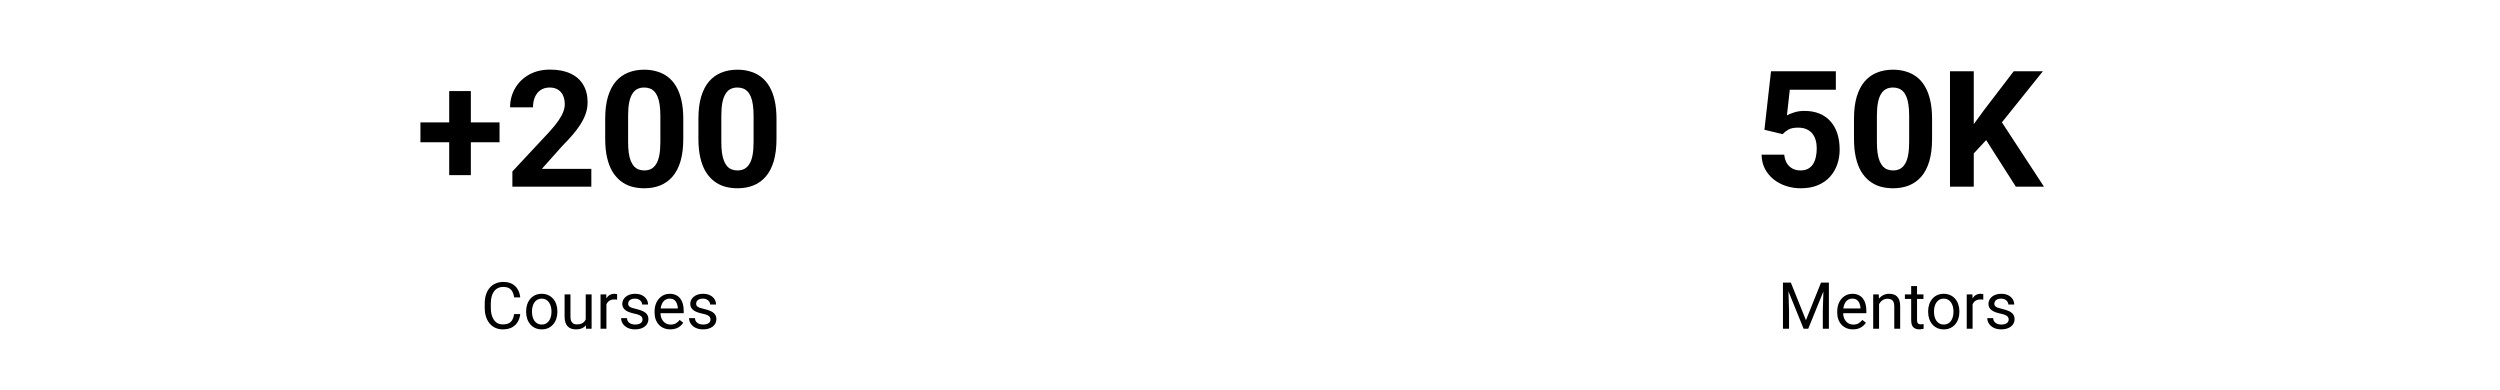 <svg width="616" height="96" viewBox="0 0 616 96" fill="none" xmlns="http://www.w3.org/2000/svg">
<path d="M123.086 30.16V35.062H103.594V30.16H123.086ZM116.016 22.445V43.148H110.684V22.445H116.016ZM145.703 41.605V46H126.25V42.25L135.449 32.387C136.374 31.358 137.103 30.453 137.637 29.672C138.171 28.878 138.555 28.168 138.789 27.543C139.036 26.905 139.16 26.299 139.16 25.727C139.16 24.867 139.017 24.131 138.73 23.52C138.444 22.895 138.021 22.413 137.461 22.074C136.914 21.736 136.237 21.566 135.43 21.566C134.57 21.566 133.828 21.775 133.203 22.191C132.591 22.608 132.122 23.188 131.797 23.93C131.484 24.672 131.328 25.512 131.328 26.449H125.684C125.684 24.756 126.087 23.207 126.895 21.801C127.702 20.381 128.841 19.255 130.312 18.422C131.784 17.576 133.529 17.152 135.547 17.152C137.539 17.152 139.219 17.478 140.586 18.129C141.966 18.767 143.008 19.691 143.711 20.902C144.427 22.1 144.785 23.533 144.785 25.199C144.785 26.137 144.635 27.055 144.336 27.953C144.036 28.838 143.607 29.724 143.047 30.609C142.5 31.482 141.836 32.367 141.055 33.266C140.273 34.164 139.408 35.095 138.457 36.059L133.516 41.605H145.703ZM168.359 29.281V34.203C168.359 36.339 168.132 38.181 167.676 39.73C167.22 41.267 166.562 42.53 165.703 43.52C164.857 44.496 163.848 45.219 162.676 45.688C161.504 46.156 160.202 46.391 158.77 46.391C157.624 46.391 156.556 46.247 155.566 45.961C154.577 45.661 153.685 45.199 152.891 44.574C152.109 43.949 151.432 43.161 150.859 42.211C150.299 41.247 149.87 40.102 149.57 38.773C149.271 37.445 149.121 35.922 149.121 34.203V29.281C149.121 27.146 149.349 25.316 149.805 23.793C150.273 22.256 150.931 21 151.777 20.023C152.637 19.047 153.652 18.331 154.824 17.875C155.996 17.406 157.298 17.172 158.73 17.172C159.876 17.172 160.938 17.322 161.914 17.621C162.904 17.908 163.796 18.357 164.59 18.969C165.384 19.581 166.061 20.369 166.621 21.332C167.181 22.283 167.611 23.422 167.91 24.75C168.21 26.065 168.359 27.576 168.359 29.281ZM162.715 34.945V28.52C162.715 27.491 162.656 26.592 162.539 25.824C162.435 25.056 162.272 24.405 162.051 23.871C161.829 23.324 161.556 22.881 161.23 22.543C160.905 22.204 160.534 21.957 160.117 21.801C159.701 21.645 159.238 21.566 158.73 21.566C158.092 21.566 157.526 21.69 157.031 21.938C156.549 22.185 156.139 22.582 155.801 23.129C155.462 23.663 155.202 24.379 155.02 25.277C154.85 26.163 154.766 27.244 154.766 28.52V34.945C154.766 35.974 154.818 36.879 154.922 37.66C155.039 38.441 155.208 39.112 155.43 39.672C155.664 40.219 155.938 40.668 156.25 41.02C156.576 41.358 156.947 41.605 157.363 41.762C157.793 41.918 158.262 41.996 158.77 41.996C159.395 41.996 159.948 41.872 160.43 41.625C160.924 41.365 161.341 40.961 161.68 40.414C162.031 39.854 162.292 39.125 162.461 38.227C162.63 37.328 162.715 36.234 162.715 34.945ZM191.328 29.281V34.203C191.328 36.339 191.1 38.181 190.645 39.73C190.189 41.267 189.531 42.53 188.672 43.52C187.826 44.496 186.816 45.219 185.645 45.688C184.473 46.156 183.171 46.391 181.738 46.391C180.592 46.391 179.525 46.247 178.535 45.961C177.546 45.661 176.654 45.199 175.859 44.574C175.078 43.949 174.401 43.161 173.828 42.211C173.268 41.247 172.839 40.102 172.539 38.773C172.24 37.445 172.09 35.922 172.09 34.203V29.281C172.09 27.146 172.318 25.316 172.773 23.793C173.242 22.256 173.9 21 174.746 20.023C175.605 19.047 176.621 18.331 177.793 17.875C178.965 17.406 180.267 17.172 181.699 17.172C182.845 17.172 183.906 17.322 184.883 17.621C185.872 17.908 186.764 18.357 187.559 18.969C188.353 19.581 189.03 20.369 189.59 21.332C190.15 22.283 190.579 23.422 190.879 24.75C191.178 26.065 191.328 27.576 191.328 29.281ZM185.684 34.945V28.52C185.684 27.491 185.625 26.592 185.508 25.824C185.404 25.056 185.241 24.405 185.02 23.871C184.798 23.324 184.525 22.881 184.199 22.543C183.874 22.204 183.503 21.957 183.086 21.801C182.669 21.645 182.207 21.566 181.699 21.566C181.061 21.566 180.495 21.69 180 21.938C179.518 22.185 179.108 22.582 178.77 23.129C178.431 23.663 178.171 24.379 177.988 25.277C177.819 26.163 177.734 27.244 177.734 28.52V34.945C177.734 35.974 177.786 36.879 177.891 37.66C178.008 38.441 178.177 39.112 178.398 39.672C178.633 40.219 178.906 40.668 179.219 41.02C179.544 41.358 179.915 41.605 180.332 41.762C180.762 41.918 181.23 41.996 181.738 41.996C182.363 41.996 182.917 41.872 183.398 41.625C183.893 41.365 184.31 40.961 184.648 40.414C185 39.854 185.26 39.125 185.43 38.227C185.599 37.328 185.684 36.234 185.684 34.945Z" fill="black"/>
<path d="M126.688 77.383H128.188C128.109 78.102 127.904 78.745 127.57 79.312C127.237 79.88 126.766 80.331 126.156 80.664C125.547 80.992 124.786 81.156 123.875 81.156C123.208 81.156 122.602 81.031 122.055 80.781C121.513 80.531 121.047 80.177 120.656 79.719C120.266 79.255 119.964 78.701 119.75 78.055C119.542 77.404 119.438 76.68 119.438 75.883V74.75C119.438 73.953 119.542 73.232 119.75 72.586C119.964 71.935 120.268 71.378 120.664 70.914C121.065 70.451 121.547 70.094 122.109 69.844C122.672 69.594 123.305 69.469 124.008 69.469C124.867 69.469 125.594 69.63 126.188 69.953C126.781 70.276 127.242 70.724 127.57 71.297C127.904 71.865 128.109 72.523 128.188 73.273H126.688C126.615 72.742 126.479 72.287 126.281 71.906C126.083 71.521 125.802 71.224 125.438 71.016C125.073 70.807 124.596 70.703 124.008 70.703C123.503 70.703 123.057 70.799 122.672 70.992C122.292 71.185 121.971 71.458 121.711 71.812C121.456 72.167 121.263 72.591 121.133 73.086C121.003 73.581 120.938 74.13 120.938 74.734V75.883C120.938 76.44 120.995 76.963 121.109 77.453C121.229 77.943 121.409 78.372 121.648 78.742C121.888 79.112 122.193 79.404 122.562 79.617C122.932 79.826 123.37 79.93 123.875 79.93C124.516 79.93 125.026 79.828 125.406 79.625C125.786 79.422 126.073 79.13 126.266 78.75C126.464 78.37 126.604 77.914 126.688 77.383ZM129.641 76.867V76.688C129.641 76.078 129.729 75.513 129.906 74.992C130.083 74.466 130.339 74.01 130.672 73.625C131.005 73.234 131.409 72.932 131.883 72.719C132.357 72.5 132.888 72.391 133.477 72.391C134.07 72.391 134.604 72.5 135.078 72.719C135.557 72.932 135.964 73.234 136.297 73.625C136.635 74.01 136.893 74.466 137.07 74.992C137.247 75.513 137.336 76.078 137.336 76.688V76.867C137.336 77.477 137.247 78.042 137.07 78.562C136.893 79.083 136.635 79.539 136.297 79.93C135.964 80.315 135.56 80.617 135.086 80.836C134.617 81.049 134.086 81.156 133.492 81.156C132.898 81.156 132.365 81.049 131.891 80.836C131.417 80.617 131.01 80.315 130.672 79.93C130.339 79.539 130.083 79.083 129.906 78.562C129.729 78.042 129.641 77.477 129.641 76.867ZM131.086 76.688V76.867C131.086 77.289 131.135 77.688 131.234 78.062C131.333 78.432 131.482 78.76 131.68 79.047C131.883 79.333 132.135 79.56 132.438 79.727C132.74 79.888 133.091 79.969 133.492 79.969C133.888 79.969 134.234 79.888 134.531 79.727C134.833 79.56 135.083 79.333 135.281 79.047C135.479 78.76 135.628 78.432 135.727 78.062C135.831 77.688 135.883 77.289 135.883 76.867V76.688C135.883 76.271 135.831 75.878 135.727 75.508C135.628 75.133 135.477 74.802 135.273 74.516C135.076 74.224 134.826 73.995 134.523 73.828C134.227 73.662 133.878 73.578 133.477 73.578C133.081 73.578 132.732 73.662 132.43 73.828C132.133 73.995 131.883 74.224 131.68 74.516C131.482 74.802 131.333 75.133 131.234 75.508C131.135 75.878 131.086 76.271 131.086 76.688ZM144.32 79.047V72.547H145.773V81H144.391L144.32 79.047ZM144.594 77.266L145.195 77.25C145.195 77.812 145.135 78.333 145.016 78.812C144.901 79.287 144.714 79.698 144.453 80.047C144.193 80.396 143.852 80.669 143.43 80.867C143.008 81.06 142.495 81.156 141.891 81.156C141.479 81.156 141.102 81.096 140.758 80.977C140.419 80.857 140.128 80.672 139.883 80.422C139.638 80.172 139.448 79.846 139.312 79.445C139.182 79.044 139.117 78.562 139.117 78V72.547H140.562V78.016C140.562 78.396 140.604 78.711 140.688 78.961C140.776 79.206 140.893 79.401 141.039 79.547C141.19 79.688 141.357 79.787 141.539 79.844C141.727 79.901 141.919 79.93 142.117 79.93C142.732 79.93 143.219 79.812 143.578 79.578C143.938 79.338 144.195 79.018 144.352 78.617C144.513 78.211 144.594 77.76 144.594 77.266ZM149.422 73.875V81H147.977V72.547H149.383L149.422 73.875ZM152.062 72.5L152.055 73.844C151.935 73.818 151.82 73.802 151.711 73.797C151.607 73.787 151.487 73.781 151.352 73.781C151.018 73.781 150.724 73.833 150.469 73.938C150.214 74.042 149.997 74.188 149.82 74.375C149.643 74.562 149.503 74.787 149.398 75.047C149.299 75.302 149.234 75.583 149.203 75.891L148.797 76.125C148.797 75.615 148.846 75.135 148.945 74.688C149.049 74.24 149.208 73.844 149.422 73.5C149.635 73.151 149.906 72.88 150.234 72.688C150.568 72.49 150.964 72.391 151.422 72.391C151.526 72.391 151.646 72.404 151.781 72.43C151.917 72.451 152.01 72.474 152.062 72.5ZM158.32 78.758C158.32 78.549 158.273 78.357 158.18 78.18C158.091 77.997 157.906 77.833 157.625 77.688C157.349 77.537 156.932 77.406 156.375 77.297C155.906 77.198 155.482 77.081 155.102 76.945C154.727 76.81 154.406 76.646 154.141 76.453C153.88 76.26 153.68 76.034 153.539 75.773C153.398 75.513 153.328 75.208 153.328 74.859C153.328 74.526 153.401 74.211 153.547 73.914C153.698 73.617 153.909 73.354 154.18 73.125C154.456 72.896 154.786 72.716 155.172 72.586C155.557 72.456 155.987 72.391 156.461 72.391C157.138 72.391 157.716 72.51 158.195 72.75C158.674 72.99 159.042 73.31 159.297 73.711C159.552 74.107 159.68 74.547 159.68 75.031H158.234C158.234 74.797 158.164 74.57 158.023 74.352C157.888 74.128 157.688 73.943 157.422 73.797C157.161 73.651 156.841 73.578 156.461 73.578C156.06 73.578 155.734 73.641 155.484 73.766C155.24 73.885 155.06 74.039 154.945 74.227C154.836 74.414 154.781 74.612 154.781 74.82C154.781 74.977 154.807 75.117 154.859 75.242C154.917 75.362 155.016 75.474 155.156 75.578C155.297 75.677 155.495 75.771 155.75 75.859C156.005 75.948 156.331 76.037 156.727 76.125C157.419 76.281 157.99 76.469 158.438 76.688C158.885 76.906 159.219 77.174 159.438 77.492C159.656 77.81 159.766 78.195 159.766 78.648C159.766 79.018 159.688 79.357 159.531 79.664C159.38 79.971 159.159 80.237 158.867 80.461C158.581 80.68 158.237 80.852 157.836 80.977C157.44 81.096 156.995 81.156 156.5 81.156C155.755 81.156 155.125 81.023 154.609 80.758C154.094 80.492 153.703 80.148 153.438 79.727C153.172 79.305 153.039 78.859 153.039 78.391H154.492C154.513 78.787 154.628 79.102 154.836 79.336C155.044 79.565 155.299 79.729 155.602 79.828C155.904 79.922 156.203 79.969 156.5 79.969C156.896 79.969 157.227 79.917 157.492 79.812C157.763 79.708 157.969 79.565 158.109 79.383C158.25 79.201 158.32 78.992 158.32 78.758ZM165.172 81.156C164.583 81.156 164.049 81.057 163.57 80.859C163.096 80.656 162.688 80.372 162.344 80.008C162.005 79.643 161.745 79.211 161.562 78.711C161.38 78.211 161.289 77.664 161.289 77.07V76.742C161.289 76.055 161.391 75.443 161.594 74.906C161.797 74.365 162.073 73.906 162.422 73.531C162.771 73.156 163.167 72.872 163.609 72.68C164.052 72.487 164.51 72.391 164.984 72.391C165.589 72.391 166.109 72.495 166.547 72.703C166.99 72.912 167.352 73.203 167.633 73.578C167.914 73.948 168.122 74.385 168.258 74.891C168.393 75.391 168.461 75.938 168.461 76.531V77.18H162.148V76H167.016V75.891C166.995 75.516 166.917 75.151 166.781 74.797C166.651 74.443 166.443 74.151 166.156 73.922C165.87 73.693 165.479 73.578 164.984 73.578C164.656 73.578 164.354 73.648 164.078 73.789C163.802 73.924 163.565 74.128 163.367 74.398C163.169 74.669 163.016 75 162.906 75.391C162.797 75.781 162.742 76.232 162.742 76.742V77.07C162.742 77.471 162.797 77.849 162.906 78.203C163.021 78.552 163.185 78.859 163.398 79.125C163.617 79.391 163.88 79.599 164.188 79.75C164.5 79.901 164.854 79.977 165.25 79.977C165.76 79.977 166.193 79.872 166.547 79.664C166.901 79.456 167.211 79.177 167.477 78.828L168.352 79.523C168.169 79.799 167.938 80.062 167.656 80.312C167.375 80.562 167.029 80.766 166.617 80.922C166.211 81.078 165.729 81.156 165.172 81.156ZM175.07 78.758C175.07 78.549 175.023 78.357 174.93 78.18C174.841 77.997 174.656 77.833 174.375 77.688C174.099 77.537 173.682 77.406 173.125 77.297C172.656 77.198 172.232 77.081 171.852 76.945C171.477 76.81 171.156 76.646 170.891 76.453C170.63 76.26 170.43 76.034 170.289 75.773C170.148 75.513 170.078 75.208 170.078 74.859C170.078 74.526 170.151 74.211 170.297 73.914C170.448 73.617 170.659 73.354 170.93 73.125C171.206 72.896 171.536 72.716 171.922 72.586C172.307 72.456 172.737 72.391 173.211 72.391C173.888 72.391 174.466 72.51 174.945 72.75C175.424 72.99 175.792 73.31 176.047 73.711C176.302 74.107 176.43 74.547 176.43 75.031H174.984C174.984 74.797 174.914 74.57 174.773 74.352C174.638 74.128 174.438 73.943 174.172 73.797C173.911 73.651 173.591 73.578 173.211 73.578C172.81 73.578 172.484 73.641 172.234 73.766C171.99 73.885 171.81 74.039 171.695 74.227C171.586 74.414 171.531 74.612 171.531 74.82C171.531 74.977 171.557 75.117 171.609 75.242C171.667 75.362 171.766 75.474 171.906 75.578C172.047 75.677 172.245 75.771 172.5 75.859C172.755 75.948 173.081 76.037 173.477 76.125C174.169 76.281 174.74 76.469 175.188 76.688C175.635 76.906 175.969 77.174 176.188 77.492C176.406 77.81 176.516 78.195 176.516 78.648C176.516 79.018 176.438 79.357 176.281 79.664C176.13 79.971 175.909 80.237 175.617 80.461C175.331 80.68 174.987 80.852 174.586 80.977C174.19 81.096 173.745 81.156 173.25 81.156C172.505 81.156 171.875 81.023 171.359 80.758C170.844 80.492 170.453 80.148 170.188 79.727C169.922 79.305 169.789 78.859 169.789 78.391H171.242C171.263 78.787 171.378 79.102 171.586 79.336C171.794 79.565 172.049 79.729 172.352 79.828C172.654 79.922 172.953 79.969 173.25 79.969C173.646 79.969 173.977 79.917 174.242 79.812C174.513 79.708 174.719 79.565 174.859 79.383C175 79.201 175.07 78.992 175.07 78.758Z" fill="black"/>
<path d="M439.246 33.051L434.754 31.977L436.375 17.562H452.352V22.113H441.004L440.301 28.422C440.678 28.201 441.251 27.966 442.02 27.719C442.788 27.458 443.647 27.328 444.598 27.328C445.978 27.328 447.202 27.543 448.27 27.973C449.337 28.402 450.242 29.027 450.984 29.848C451.74 30.668 452.312 31.671 452.703 32.855C453.094 34.04 453.289 35.382 453.289 36.879C453.289 38.142 453.094 39.346 452.703 40.492C452.312 41.625 451.72 42.641 450.926 43.539C450.132 44.425 449.135 45.121 447.938 45.629C446.74 46.137 445.32 46.391 443.68 46.391C442.456 46.391 441.271 46.208 440.125 45.844C438.992 45.479 437.97 44.939 437.059 44.223C436.16 43.507 435.438 42.641 434.891 41.625C434.357 40.596 434.077 39.425 434.051 38.109H439.637C439.715 38.917 439.923 39.613 440.262 40.199C440.613 40.772 441.076 41.215 441.648 41.527C442.221 41.84 442.892 41.996 443.66 41.996C444.376 41.996 444.988 41.859 445.496 41.586C446.004 41.312 446.414 40.935 446.727 40.453C447.039 39.958 447.267 39.385 447.41 38.734C447.566 38.07 447.645 37.354 447.645 36.586C447.645 35.818 447.553 35.121 447.371 34.496C447.189 33.871 446.909 33.331 446.531 32.875C446.154 32.419 445.672 32.068 445.086 31.82C444.513 31.573 443.842 31.449 443.074 31.449C442.033 31.449 441.225 31.612 440.652 31.938C440.092 32.263 439.624 32.634 439.246 33.051ZM476.062 29.281V34.203C476.062 36.339 475.835 38.181 475.379 39.73C474.923 41.267 474.266 42.53 473.406 43.52C472.56 44.496 471.551 45.219 470.379 45.688C469.207 46.156 467.905 46.391 466.473 46.391C465.327 46.391 464.259 46.247 463.27 45.961C462.28 45.661 461.388 45.199 460.594 44.574C459.812 43.949 459.135 43.161 458.562 42.211C458.003 41.247 457.573 40.102 457.273 38.773C456.974 37.445 456.824 35.922 456.824 34.203V29.281C456.824 27.146 457.052 25.316 457.508 23.793C457.977 22.256 458.634 21 459.48 20.023C460.34 19.047 461.355 18.331 462.527 17.875C463.699 17.406 465.001 17.172 466.434 17.172C467.579 17.172 468.641 17.322 469.617 17.621C470.607 17.908 471.499 18.357 472.293 18.969C473.087 19.581 473.764 20.369 474.324 21.332C474.884 22.283 475.314 23.422 475.613 24.75C475.913 26.065 476.062 27.576 476.062 29.281ZM470.418 34.945V28.52C470.418 27.491 470.359 26.592 470.242 25.824C470.138 25.056 469.975 24.405 469.754 23.871C469.533 23.324 469.259 22.881 468.934 22.543C468.608 22.204 468.237 21.957 467.82 21.801C467.404 21.645 466.941 21.566 466.434 21.566C465.796 21.566 465.229 21.69 464.734 21.938C464.253 22.185 463.842 22.582 463.504 23.129C463.165 23.663 462.905 24.379 462.723 25.277C462.553 26.163 462.469 27.244 462.469 28.52V34.945C462.469 35.974 462.521 36.879 462.625 37.66C462.742 38.441 462.911 39.112 463.133 39.672C463.367 40.219 463.641 40.668 463.953 41.02C464.279 41.358 464.65 41.605 465.066 41.762C465.496 41.918 465.965 41.996 466.473 41.996C467.098 41.996 467.651 41.872 468.133 41.625C468.628 41.365 469.044 40.961 469.383 40.414C469.734 39.854 469.995 39.125 470.164 38.227C470.333 37.328 470.418 36.234 470.418 34.945ZM486.336 17.562V46H480.477V17.562H486.336ZM503.367 17.562L492.098 31.605L485.594 38.598L484.539 33.051L488.934 27.035L496.18 17.562H503.367ZM496.707 46L488.328 32.855L492.664 29.223L503.641 46H496.707Z" fill="black"/>
<path d="M439.797 69.625H441.258L444.984 78.898L448.703 69.625H450.172L445.547 81H444.406L439.797 69.625ZM439.32 69.625H440.609L440.82 76.562V81H439.32V69.625ZM449.352 69.625H450.641V81H449.141V76.562L449.352 69.625ZM456.578 81.156C455.99 81.156 455.456 81.057 454.977 80.859C454.503 80.656 454.094 80.372 453.75 80.008C453.411 79.643 453.151 79.211 452.969 78.711C452.786 78.211 452.695 77.664 452.695 77.07V76.742C452.695 76.055 452.797 75.443 453 74.906C453.203 74.365 453.479 73.906 453.828 73.531C454.177 73.156 454.573 72.872 455.016 72.68C455.458 72.487 455.917 72.391 456.391 72.391C456.995 72.391 457.516 72.495 457.953 72.703C458.396 72.912 458.758 73.203 459.039 73.578C459.32 73.948 459.529 74.385 459.664 74.891C459.799 75.391 459.867 75.938 459.867 76.531V77.18H453.555V76H458.422V75.891C458.401 75.516 458.323 75.151 458.188 74.797C458.057 74.443 457.849 74.151 457.562 73.922C457.276 73.693 456.885 73.578 456.391 73.578C456.062 73.578 455.76 73.648 455.484 73.789C455.208 73.924 454.971 74.128 454.773 74.398C454.576 74.669 454.422 75 454.312 75.391C454.203 75.781 454.148 76.232 454.148 76.742V77.07C454.148 77.471 454.203 77.849 454.312 78.203C454.427 78.552 454.591 78.859 454.805 79.125C455.023 79.391 455.286 79.599 455.594 79.75C455.906 79.901 456.26 79.977 456.656 79.977C457.167 79.977 457.599 79.872 457.953 79.664C458.307 79.456 458.617 79.177 458.883 78.828L459.758 79.523C459.576 79.799 459.344 80.062 459.062 80.312C458.781 80.562 458.435 80.766 458.023 80.922C457.617 81.078 457.135 81.156 456.578 81.156ZM463 74.352V81H461.555V72.547H462.922L463 74.352ZM462.656 76.453L462.055 76.43C462.06 75.852 462.146 75.318 462.312 74.828C462.479 74.333 462.714 73.904 463.016 73.539C463.318 73.174 463.677 72.893 464.094 72.695C464.516 72.492 464.982 72.391 465.492 72.391C465.909 72.391 466.284 72.448 466.617 72.562C466.951 72.672 467.234 72.849 467.469 73.094C467.708 73.338 467.891 73.656 468.016 74.047C468.141 74.432 468.203 74.904 468.203 75.461V81H466.75V75.445C466.75 75.003 466.685 74.648 466.555 74.383C466.424 74.112 466.234 73.917 465.984 73.797C465.734 73.672 465.427 73.609 465.062 73.609C464.703 73.609 464.375 73.685 464.078 73.836C463.786 73.987 463.534 74.195 463.32 74.461C463.112 74.727 462.948 75.031 462.828 75.375C462.714 75.713 462.656 76.073 462.656 76.453ZM473.938 72.547V73.656H469.367V72.547H473.938ZM470.914 70.492H472.359V78.906C472.359 79.193 472.404 79.409 472.492 79.555C472.581 79.701 472.695 79.797 472.836 79.844C472.977 79.891 473.128 79.914 473.289 79.914C473.409 79.914 473.534 79.904 473.664 79.883C473.799 79.857 473.901 79.836 473.969 79.82L473.977 81C473.862 81.037 473.711 81.07 473.523 81.102C473.341 81.138 473.12 81.156 472.859 81.156C472.505 81.156 472.18 81.086 471.883 80.945C471.586 80.805 471.349 80.57 471.172 80.242C471 79.909 470.914 79.461 470.914 78.898V70.492ZM475.094 76.867V76.688C475.094 76.078 475.182 75.513 475.359 74.992C475.536 74.466 475.792 74.01 476.125 73.625C476.458 73.234 476.862 72.932 477.336 72.719C477.81 72.5 478.341 72.391 478.93 72.391C479.523 72.391 480.057 72.5 480.531 72.719C481.01 72.932 481.417 73.234 481.75 73.625C482.089 74.01 482.346 74.466 482.523 74.992C482.701 75.513 482.789 76.078 482.789 76.688V76.867C482.789 77.477 482.701 78.042 482.523 78.562C482.346 79.083 482.089 79.539 481.75 79.93C481.417 80.315 481.013 80.617 480.539 80.836C480.07 81.049 479.539 81.156 478.945 81.156C478.352 81.156 477.818 81.049 477.344 80.836C476.87 80.617 476.464 80.315 476.125 79.93C475.792 79.539 475.536 79.083 475.359 78.562C475.182 78.042 475.094 77.477 475.094 76.867ZM476.539 76.688V76.867C476.539 77.289 476.589 77.688 476.688 78.062C476.786 78.432 476.935 78.76 477.133 79.047C477.336 79.333 477.589 79.56 477.891 79.727C478.193 79.888 478.544 79.969 478.945 79.969C479.341 79.969 479.688 79.888 479.984 79.727C480.286 79.56 480.536 79.333 480.734 79.047C480.932 78.76 481.081 78.432 481.18 78.062C481.284 77.688 481.336 77.289 481.336 76.867V76.688C481.336 76.271 481.284 75.878 481.18 75.508C481.081 75.133 480.93 74.802 480.727 74.516C480.529 74.224 480.279 73.995 479.977 73.828C479.68 73.662 479.331 73.578 478.93 73.578C478.534 73.578 478.185 73.662 477.883 73.828C477.586 73.995 477.336 74.224 477.133 74.516C476.935 74.802 476.786 75.133 476.688 75.508C476.589 75.878 476.539 76.271 476.539 76.688ZM486.047 73.875V81H484.602V72.547H486.008L486.047 73.875ZM488.688 72.5L488.68 73.844C488.56 73.818 488.445 73.802 488.336 73.797C488.232 73.787 488.112 73.781 487.977 73.781C487.643 73.781 487.349 73.833 487.094 73.938C486.839 74.042 486.622 74.188 486.445 74.375C486.268 74.562 486.128 74.787 486.023 75.047C485.924 75.302 485.859 75.583 485.828 75.891L485.422 76.125C485.422 75.615 485.471 75.135 485.57 74.688C485.674 74.24 485.833 73.844 486.047 73.5C486.26 73.151 486.531 72.88 486.859 72.688C487.193 72.49 487.589 72.391 488.047 72.391C488.151 72.391 488.271 72.404 488.406 72.43C488.542 72.451 488.635 72.474 488.688 72.5ZM494.945 78.758C494.945 78.549 494.898 78.357 494.805 78.18C494.716 77.997 494.531 77.833 494.25 77.688C493.974 77.537 493.557 77.406 493 77.297C492.531 77.198 492.107 77.081 491.727 76.945C491.352 76.81 491.031 76.646 490.766 76.453C490.505 76.26 490.305 76.034 490.164 75.773C490.023 75.513 489.953 75.208 489.953 74.859C489.953 74.526 490.026 74.211 490.172 73.914C490.323 73.617 490.534 73.354 490.805 73.125C491.081 72.896 491.411 72.716 491.797 72.586C492.182 72.456 492.612 72.391 493.086 72.391C493.763 72.391 494.341 72.51 494.82 72.75C495.299 72.99 495.667 73.31 495.922 73.711C496.177 74.107 496.305 74.547 496.305 75.031H494.859C494.859 74.797 494.789 74.57 494.648 74.352C494.513 74.128 494.312 73.943 494.047 73.797C493.786 73.651 493.466 73.578 493.086 73.578C492.685 73.578 492.359 73.641 492.109 73.766C491.865 73.885 491.685 74.039 491.57 74.227C491.461 74.414 491.406 74.612 491.406 74.82C491.406 74.977 491.432 75.117 491.484 75.242C491.542 75.362 491.641 75.474 491.781 75.578C491.922 75.677 492.12 75.771 492.375 75.859C492.63 75.948 492.956 76.037 493.352 76.125C494.044 76.281 494.615 76.469 495.062 76.688C495.51 76.906 495.844 77.174 496.062 77.492C496.281 77.81 496.391 78.195 496.391 78.648C496.391 79.018 496.312 79.357 496.156 79.664C496.005 79.971 495.784 80.237 495.492 80.461C495.206 80.68 494.862 80.852 494.461 80.977C494.065 81.096 493.62 81.156 493.125 81.156C492.38 81.156 491.75 81.023 491.234 80.758C490.719 80.492 490.328 80.148 490.062 79.727C489.797 79.305 489.664 78.859 489.664 78.391H491.117C491.138 78.787 491.253 79.102 491.461 79.336C491.669 79.565 491.924 79.729 492.227 79.828C492.529 79.922 492.828 79.969 493.125 79.969C493.521 79.969 493.852 79.917 494.117 79.812C494.388 79.708 494.594 79.565 494.734 79.383C494.875 79.201 494.945 78.992 494.945 78.758Z" fill="black"/>
</svg>
